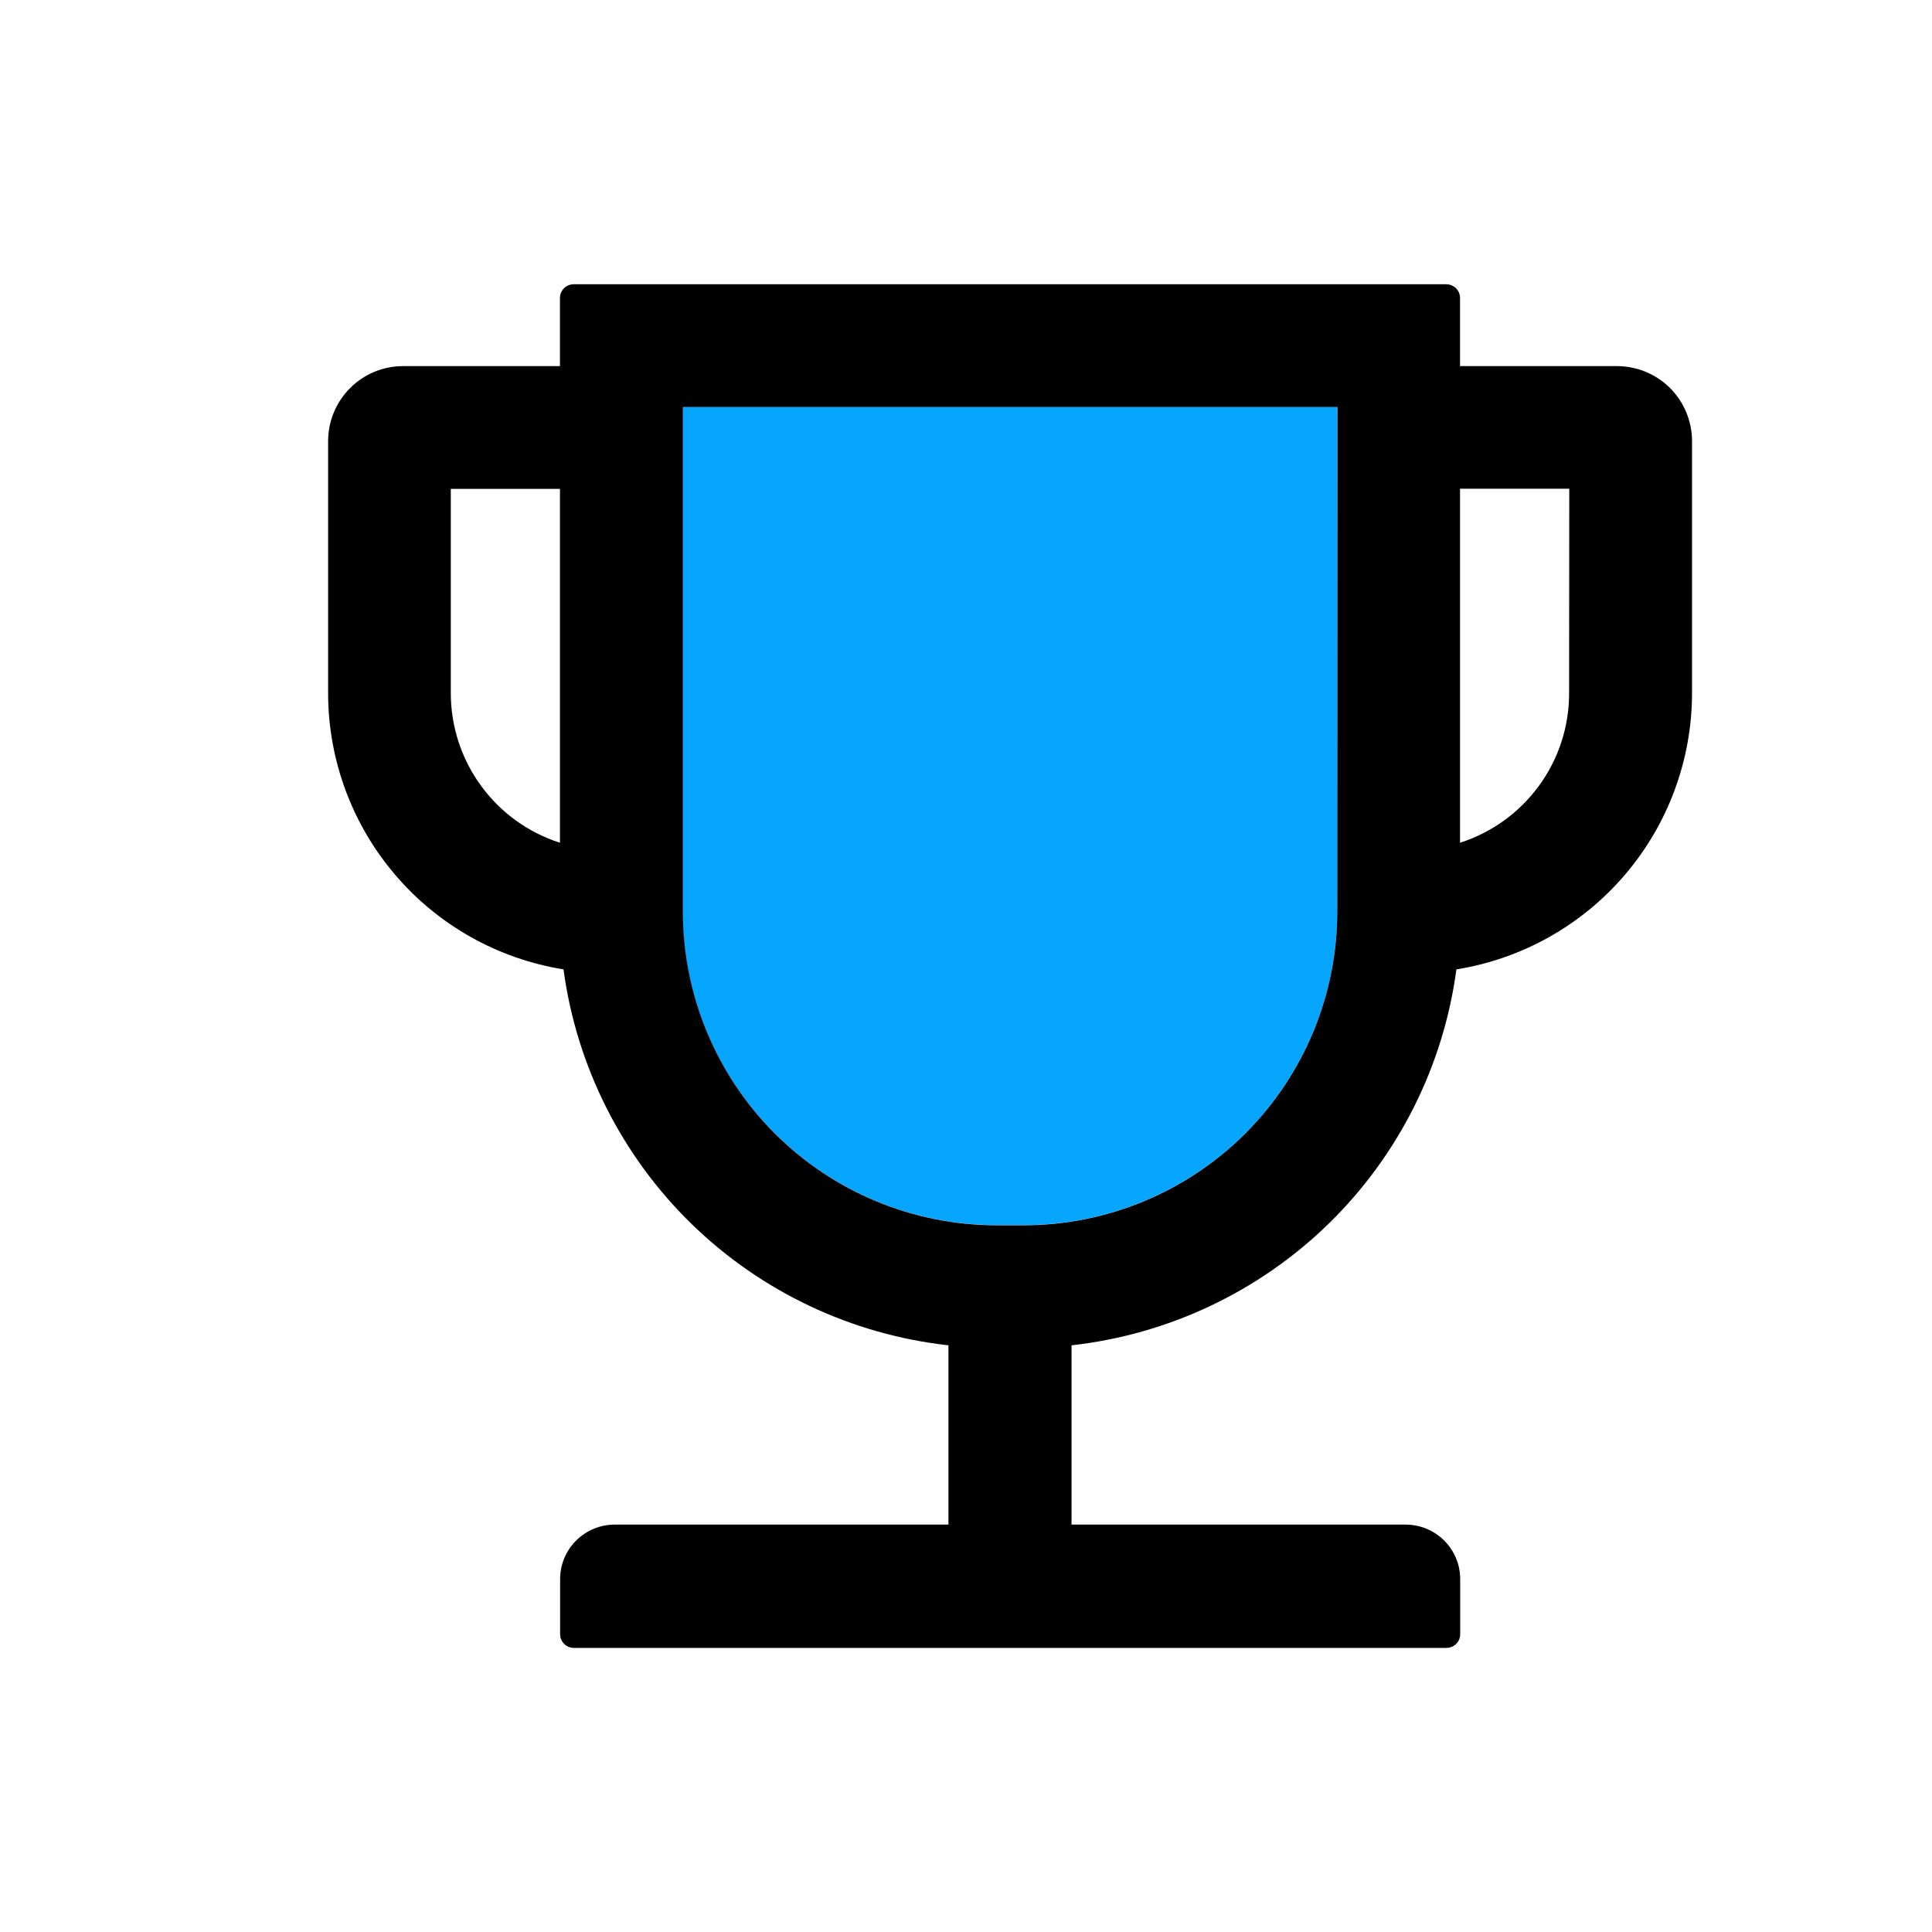 <svg width="24" height="24" viewBox="0 0 24 24" fill="none" xmlns="http://www.w3.org/2000/svg">
<path d="M8.48 11.322C8.481 12.356 8.891 13.347 9.622 14.077C10.352 14.808 11.344 15.219 12.377 15.219H12.716C13.749 15.219 14.74 14.808 15.471 14.077C16.201 13.347 16.612 12.356 16.612 11.322V5.054H8.48V11.322ZM5.6 8.612C5.601 9.025 5.732 9.427 5.975 9.76C6.219 10.094 6.562 10.341 6.956 10.467C6.563 10.341 6.22 10.093 5.976 9.76C5.733 9.427 5.601 9.025 5.6 8.612ZM13.309 16.712C14.512 16.579 15.637 16.047 16.504 15.201C17.371 14.355 17.929 13.243 18.09 12.042C17.928 13.243 17.37 14.354 16.503 15.2C15.637 16.047 14.512 16.579 13.309 16.712ZM7.002 12.042C7.163 13.243 7.722 14.355 8.588 15.201C9.455 16.047 10.58 16.579 11.784 16.712C10.58 16.578 9.456 16.046 8.589 15.2C7.723 14.354 7.164 13.243 7.002 12.042Z" fill="#06A6FF"/>
<path d="M20.085 4.548H18.137V3.701C18.137 3.656 18.119 3.613 18.087 3.581C18.055 3.55 18.012 3.532 17.968 3.531H7.125C7.08 3.532 7.037 3.55 7.006 3.581C6.974 3.613 6.956 3.656 6.956 3.701V4.548H5.007C4.76 4.548 4.523 4.646 4.349 4.821C4.174 4.996 4.076 5.233 4.076 5.48V8.614C4.077 9.439 4.372 10.238 4.908 10.866C5.443 11.494 6.185 11.911 7 12.042C7.162 13.242 7.721 14.354 8.587 15.2C9.454 16.046 10.578 16.578 11.782 16.712V18.939H7.635C7.546 18.939 7.458 18.957 7.376 18.991C7.294 19.025 7.219 19.075 7.156 19.138C7.093 19.201 7.043 19.276 7.009 19.358C6.975 19.44 6.958 19.528 6.958 19.617V20.301C6.958 20.346 6.976 20.389 7.008 20.421C7.039 20.453 7.082 20.47 7.127 20.471H17.97C18.014 20.47 18.057 20.453 18.089 20.421C18.121 20.389 18.139 20.346 18.139 20.301V19.617C18.139 19.528 18.122 19.44 18.088 19.358C18.054 19.276 18.004 19.201 17.941 19.138C17.878 19.075 17.803 19.025 17.721 18.991C17.639 18.957 17.55 18.939 17.461 18.939H13.311V16.712C14.514 16.578 15.639 16.046 16.506 15.2C17.372 14.354 17.931 13.242 18.092 12.042C18.908 11.911 19.651 11.494 20.187 10.865C20.723 10.237 21.018 9.438 21.019 8.612V5.478C21.019 5.355 20.994 5.234 20.947 5.121C20.9 5.008 20.831 4.906 20.745 4.819C20.658 4.733 20.555 4.665 20.442 4.618C20.329 4.572 20.207 4.548 20.085 4.548ZM6.956 10.469C6.562 10.343 6.219 10.096 5.976 9.762C5.732 9.429 5.601 9.027 5.6 8.614V6.073H6.956V10.469ZM16.612 11.324C16.612 12.358 16.201 13.349 15.471 14.079C14.74 14.81 13.749 15.221 12.716 15.221H12.377C11.344 15.22 10.353 14.809 9.623 14.079C8.893 13.348 8.483 12.357 8.483 11.324V5.056H16.614L16.612 11.324ZM19.492 8.614C19.492 9.027 19.361 9.429 19.117 9.762C18.873 10.096 18.53 10.343 18.137 10.469V6.071H19.494L19.492 8.614Z" fill="black"/>
</svg>
